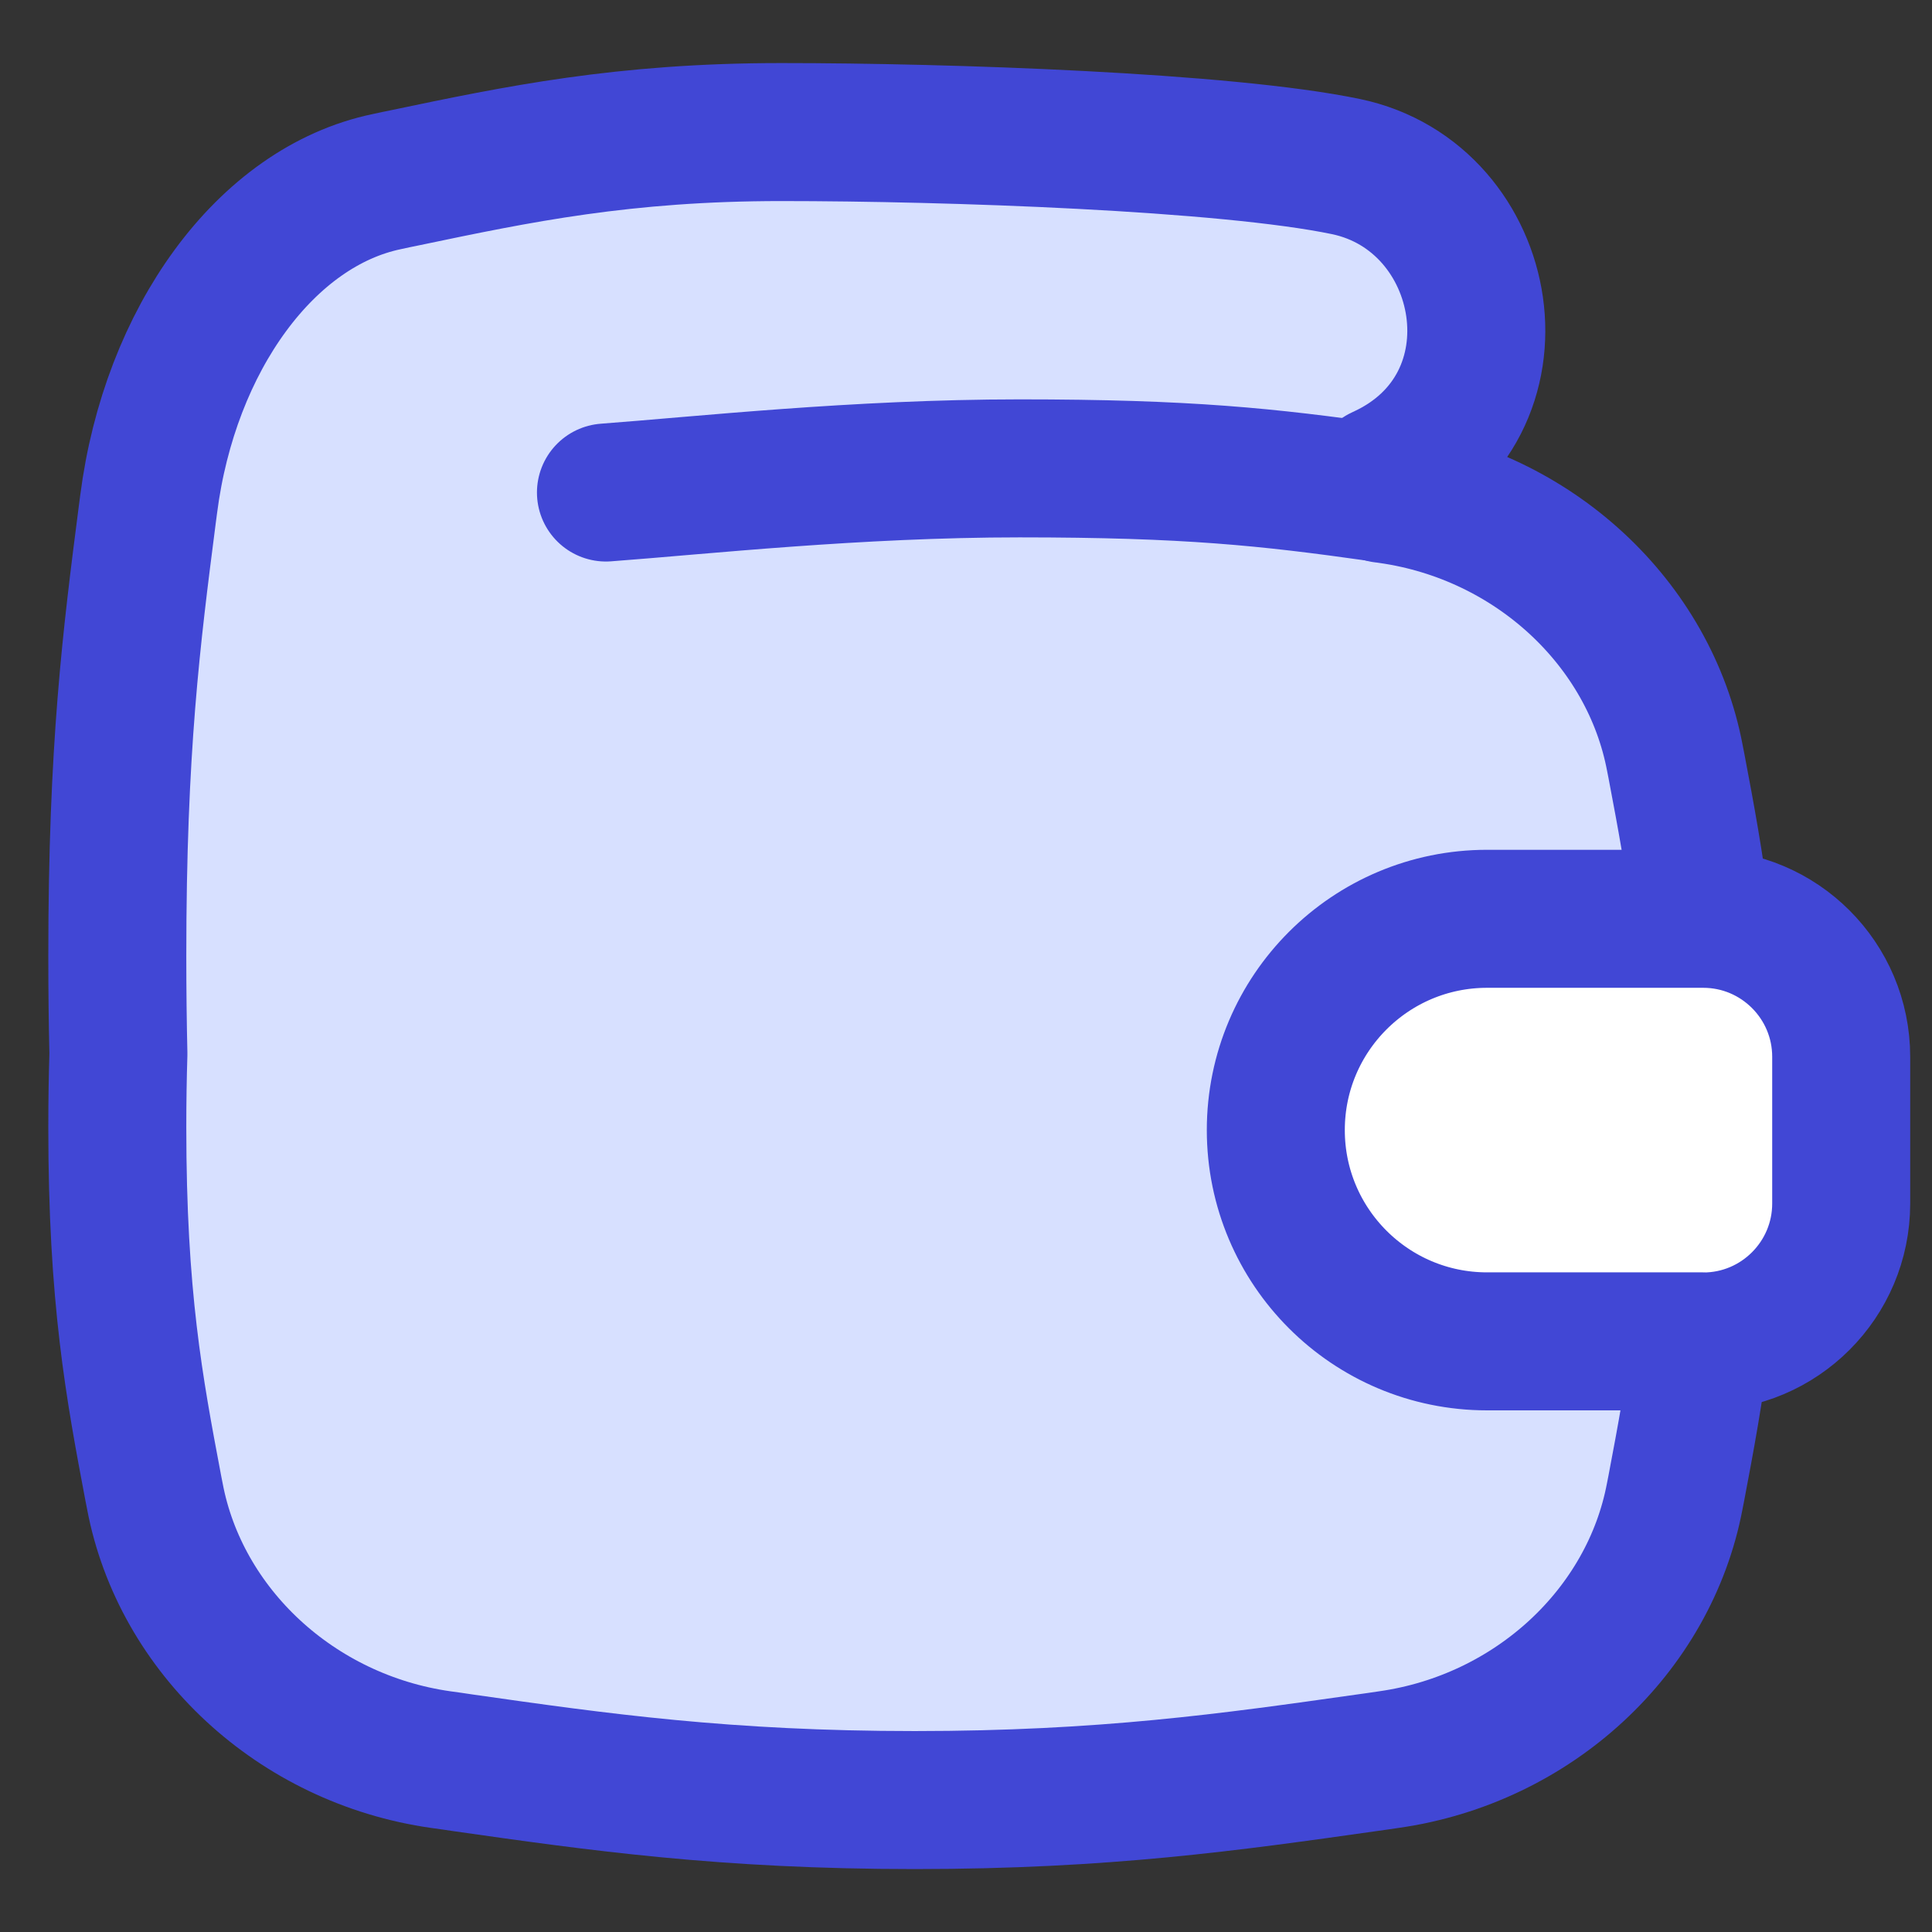 <svg xmlns="http://www.w3.org/2000/svg" fill="none" viewBox="0 0 14 14" id="Wallet--Streamline-Flex">
  <rect x="0" y="0" width="14" height="14" fill="#333333" stroke="none"/>
  <desc>
    Wallet Streamline Icon: https://streamlinehq.com
  </desc>
  <g id="wallet--money-payment-finance-wallet">
    <path id="Subtract" fill="#d7e0ff" fill-rule="evenodd" d="M0.851 8.167c0 -0.19 0.003 -0.366 0.008 -0.531 -0.005 -0.219 -0.008 -0.454 -0.008 -0.709 0 -1.511 0.103 -2.311 0.218 -3.205l0.009 -0.068c0.154 -1.196 0.851 -2.157 1.726 -2.339l0.133 -0.028c0.818 -0.171 1.583 -0.331 2.726 -0.331 1.205 0 3.222 0.069 4.091 0.25 1.06 0.221 1.342 1.744 0.254 2.235 0.006 0.046 0.012 0.091 0.019 0.137l0.038 0.005c1.051 0.149 1.889 0.933 2.073 1.91l0.011 0.056c0.068 0.362 0.133 0.704 0.181 1.107h-1.553c-0.846 0 -1.531 0.686 -1.531 1.531 0 0.846 0.686 1.531 1.531 1.531h1.548c-0.047 0.385 -0.11 0.716 -0.176 1.065l-0.011 0.056c-0.184 0.976 -1.022 1.761 -2.073 1.91l-0.16 0.023c-0.982 0.14 -1.901 0.27 -3.274 0.27 -1.373 0 -2.292 -0.131 -3.274 -0.27l-0 0 -0.16 -0.023c-1.051 -0.149 -1.889 -0.933 -2.073 -1.91l-0.011 -0.056C0.974 10.054 0.851 9.402 0.851 8.167Z" clip-rule="evenodd" stroke-width="1"></path>
    <path id="Union" stroke="#4147d5" stroke-linecap="round" stroke-linejoin="round" d="M12.33 6.666c-0.048 -0.407 -0.113 -0.752 -0.182 -1.116 -0.004 -0.019 -0.007 -0.037 -0.011 -0.056 -0.184 -0.976 -1.022 -1.761 -2.073 -1.91 -0.013 -0.002 -0.025 -0.004 -0.038 -0.005 -0.007 -0.046 -0.013 -0.092 -0.019 -0.137 1.088 -0.491 0.806 -2.014 -0.254 -2.235 -0.869 -0.181 -2.885 -0.25 -4.091 -0.25 -1.144 0 -1.909 0.16 -2.726 0.331 -0.044 0.009 -0.089 0.018 -0.133 0.028 -0.875 0.182 -1.573 1.143 -1.726 2.339 -0.003 0.023 -0.006 0.046 -0.009 0.068 -0.115 0.894 -0.218 1.694 -0.218 3.205 0 0.255 0.003 0.49 0.008 0.709 -0.005 0.165 -0.008 0.341 -0.008 0.531 0 1.234 0.123 1.887 0.261 2.617 0.004 0.019 0.007 0.037 0.011 0.056 0.184 0.976 1.022 1.761 2.073 1.91 0.054 0.007 0.107 0.015 0.16 0.023 0.982 0.14 1.901 0.27 3.274 0.27 1.374 0 2.292 -0.131 3.274 -0.27 0.053 -0.007 0.106 -0.015 0.16 -0.023 1.051 -0.149 1.889 -0.933 2.073 -1.91 0.004 -0.019 0.007 -0.037 0.011 -0.056 0.069 -0.364 0.134 -0.709 0.182 -1.116" stroke-width="1"></path>
    <path id="Vector 683" stroke="#4147d5" stroke-linecap="round" stroke-linejoin="round" d="M4.391 3.569c0.686 -0.051 1.818 -0.175 2.997 -0.175 1.22 0 1.797 0.062 2.597 0.175" stroke-width="1"></path>
    <path id="Vector 680" fill="#ffffff" d="M12.342 9.72h-1.566c-0.846 0 -1.531 -0.686 -1.531 -1.531 0 -0.846 0.686 -1.531 1.531 -1.531h1.566c0.552 0 1 0.448 1 1v1.063c0 0.552 -0.448 1 -1 1Z" stroke-width="1"></path>
    <path id="Vector 684" stroke="#4147d5" stroke-linecap="round" stroke-linejoin="round" d="M12.342 9.72h-1.566c-0.846 0 -1.531 -0.686 -1.531 -1.531 0 -0.846 0.686 -1.531 1.531 -1.531h1.566c0.552 0 1 0.448 1 1v1.063c0 0.552 -0.448 1 -1 1Z" stroke-width="1"></path>
  </g>
</svg>